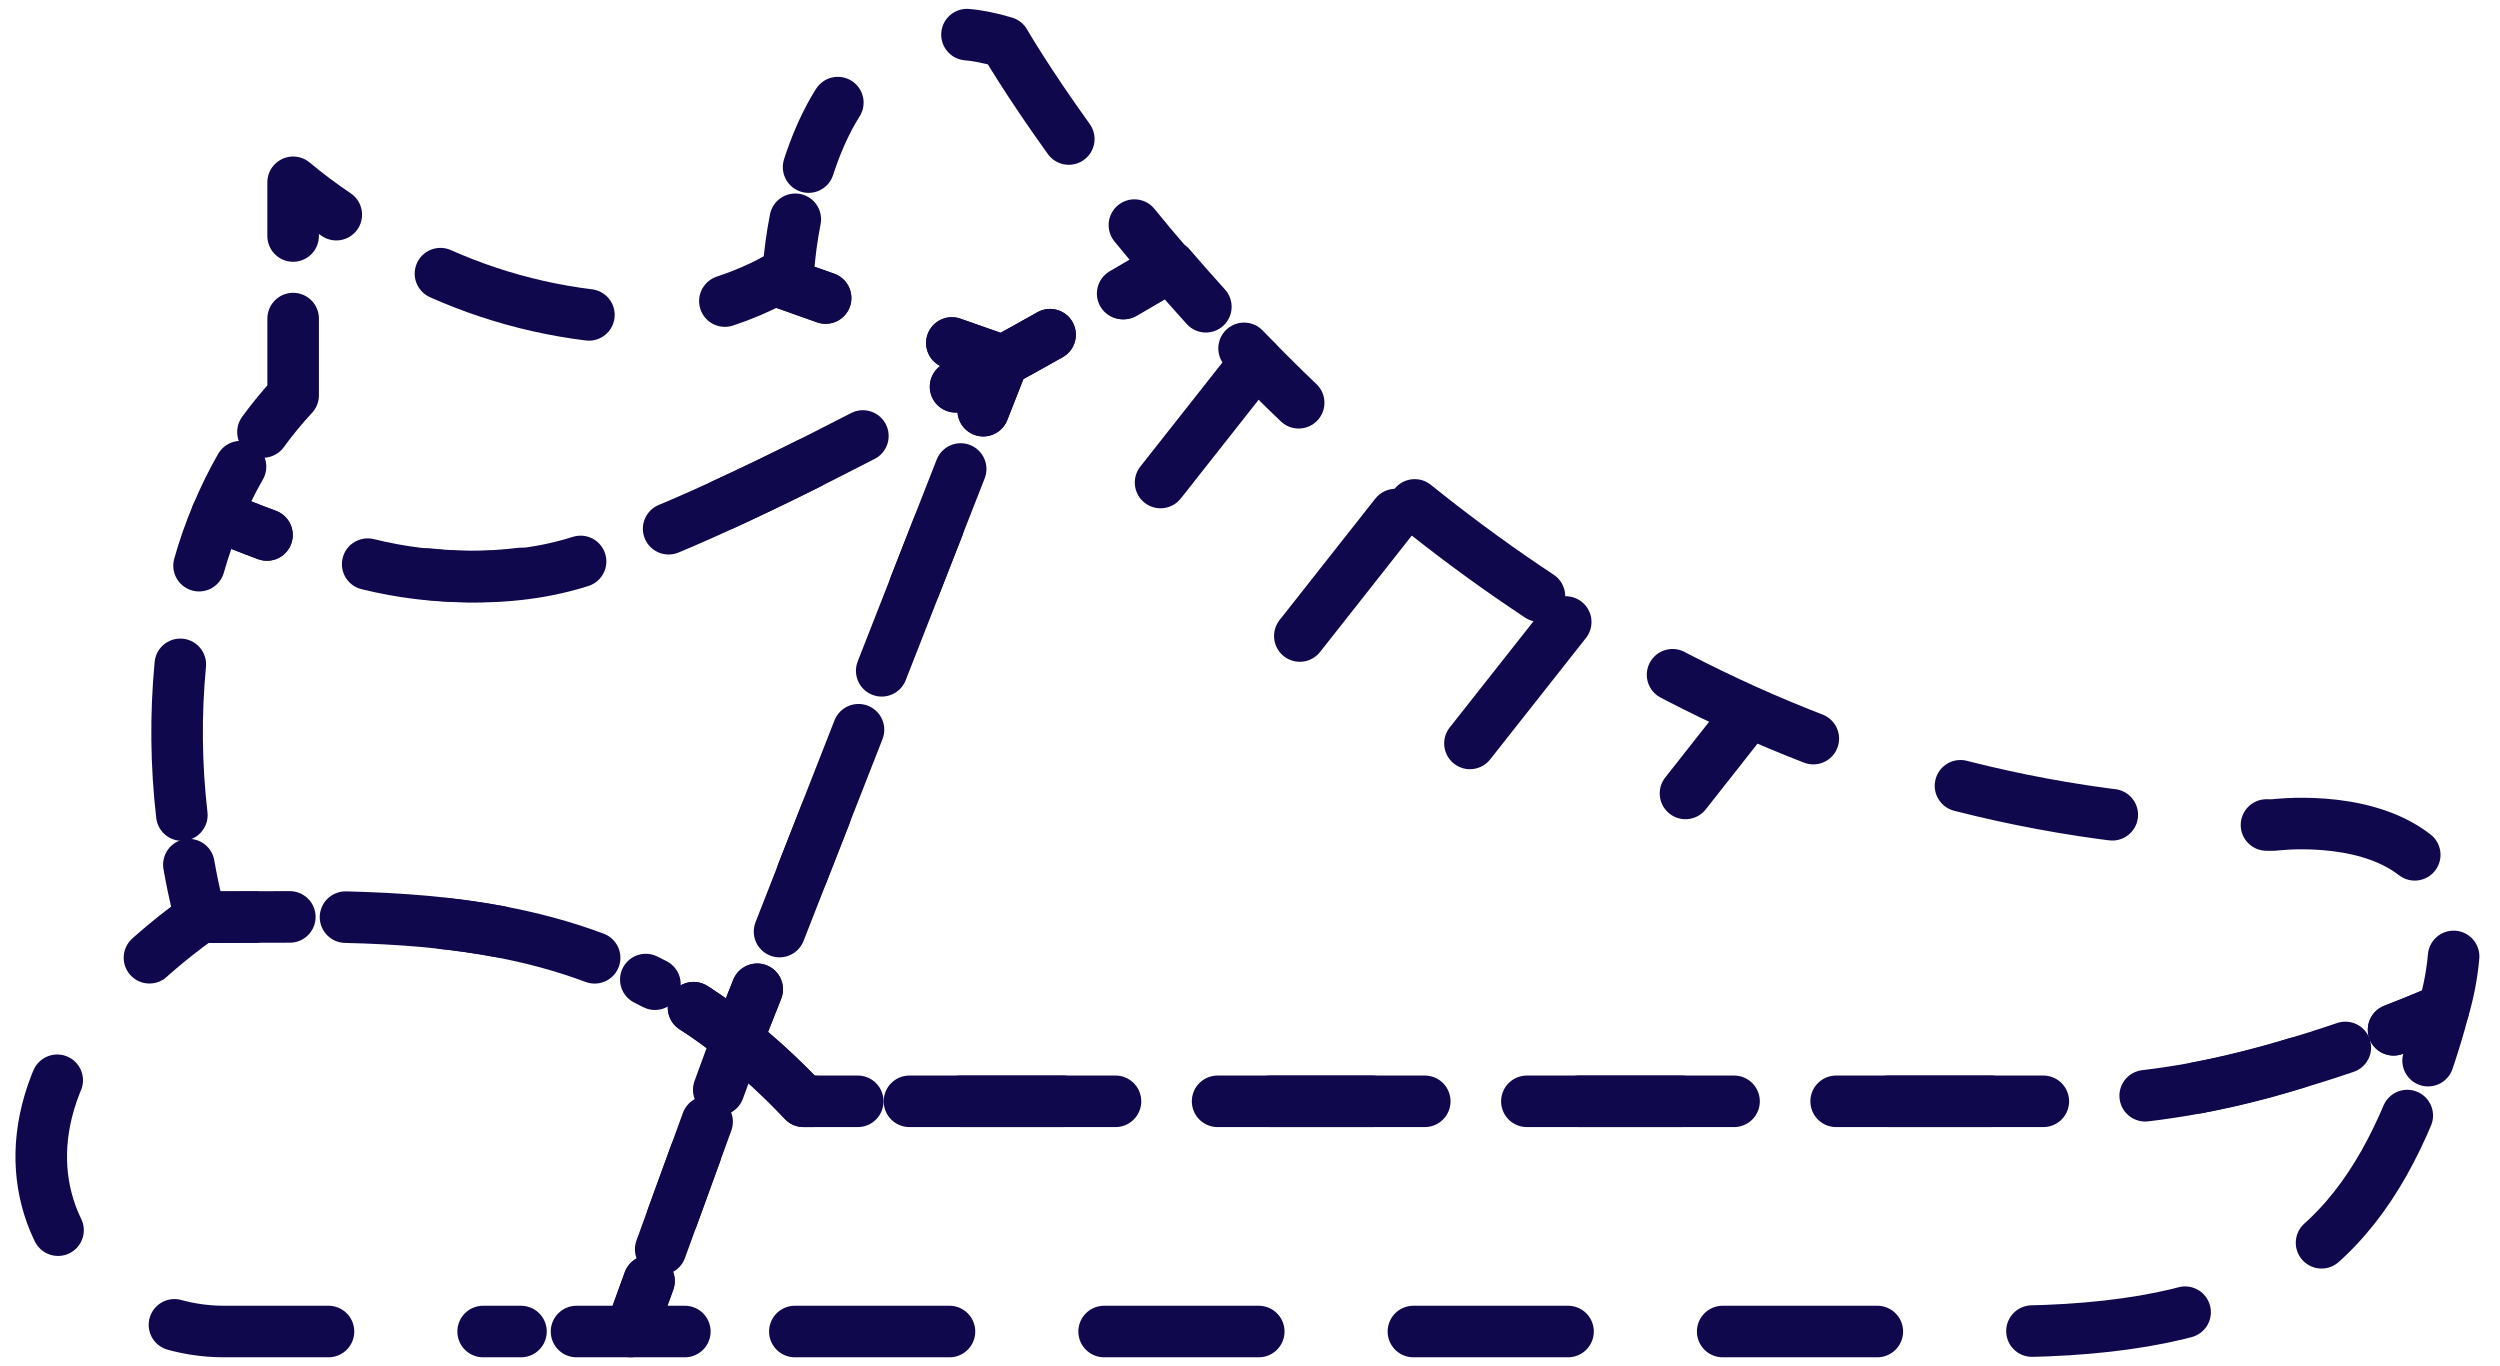 <svg width="97" height="53" viewBox="0 0 97 53" fill="none" xmlns="http://www.w3.org/2000/svg">
<path d="M40.743 12.986C40.143 13.325 39.543 13.665 38.913 14.004L38.15 15.934" stroke="#10084D" stroke-width="2" stroke-linecap="round" stroke-linejoin="round" stroke-dasharray="6 6"/>
<path d="M36.399 20.441L30.246 36.145" stroke="#10084D" stroke-width="2" stroke-linecap="round" stroke-linejoin="round" stroke-dasharray="6 6"/>
<path d="M29.38 38.384L28.605 40.349C29.519 41.082 30.379 41.878 31.181 42.731H33.282" stroke="#10084D" stroke-width="2" stroke-linecap="round" stroke-linejoin="round" stroke-dasharray="6 6"/>
<path d="M37.281 42.731H80.35C84.06 42.731 88.124 41.623 90.999 40.641" stroke="#10084D" stroke-width="2" stroke-linecap="round" stroke-linejoin="round" stroke-dasharray="6 6"/>
<path d="M92.871 39.956C94.072 39.491 94.81 39.158 94.81 39.158C95.008 38.489 95.139 37.803 95.2 37.109" stroke="#10084D" stroke-width="2" stroke-linecap="round" stroke-linejoin="round" stroke-dasharray="6 6"/>
<path d="M93.692 33.167C91.627 31.559 88.205 32.012 88.205 32.012C69.969 32.012 56.469 22.037 48.27 13.516" stroke="#10084D" stroke-width="2" stroke-linecap="round" stroke-linejoin="round" stroke-dasharray="6 6"/>
<path d="M46.787 11.902C46.307 11.372 45.844 10.848 45.406 10.336L43.605 11.39" stroke="#10084D" stroke-width="2" stroke-linecap="round" stroke-linejoin="round" stroke-dasharray="6 6"/>
<path d="M30.857 8.508C30.724 9.191 30.632 9.881 30.581 10.574C30.407 10.681 30.227 10.771 30.053 10.86L32.034 11.563" stroke="#10084D" stroke-width="2" stroke-linecap="round" stroke-linejoin="round" stroke-dasharray="6 6"/>
<path d="M36.932 13.307L38.913 14.004C39.513 13.665 40.149 13.325 40.743 12.986" stroke="#10084D" stroke-width="2" stroke-linecap="round" stroke-linejoin="round" stroke-dasharray="6 6"/>
<path d="M43.559 11.39L45.359 10.336C44.885 9.788 44.435 9.252 44.015 8.734" stroke="#10084D" stroke-width="2" stroke-linecap="round" stroke-linejoin="round" stroke-dasharray="6 6"/>
<path d="M41.469 5.394C39.825 3.107 38.984 1.642 38.984 1.642C34.434 0.254 32.334 3.518 31.373 6.483" stroke="#10084D" stroke-width="2" stroke-linecap="round" stroke-linejoin="round" stroke-dasharray="6 6"/>
<path d="M26.906 39.098C27.506 39.468 28.041 39.879 28.605 40.325L29.379 38.384" stroke="#10084D" stroke-width="2" stroke-linecap="round" stroke-linejoin="round" stroke-dasharray="6 6"/>
<path d="M31.121 33.9L37.274 18.197" stroke="#10084D" stroke-width="2" stroke-linecap="round" stroke-linejoin="round" stroke-dasharray="6 6"/>
<path d="M38.151 15.934L38.913 13.992C38.313 14.332 37.712 14.665 37.076 14.999" stroke="#10084D" stroke-width="2" stroke-linecap="round" stroke-linejoin="round" stroke-dasharray="6 6"/>
<path d="M33.48 16.916C29.177 19.143 24.999 21.085 22.177 21.889C18.984 22.794 15.454 22.323 12.291 21.394" stroke="#10084D" stroke-width="2" stroke-linecap="round" stroke-linejoin="round" stroke-dasharray="6 6"/>
<path d="M10.358 20.757C9.68 20.507 9.025 20.245 8.413 19.977C8.142 20.619 7.911 21.278 7.723 21.948" stroke="#10084D" stroke-width="2" stroke-linecap="round" stroke-linejoin="round" stroke-dasharray="6 6"/>
<path d="M6.996 25.777C6.811 27.723 6.831 29.683 7.056 31.625" stroke="#10084D" stroke-width="2" stroke-linecap="round" stroke-linejoin="round" stroke-dasharray="6 6"/>
<path d="M7.328 33.548C7.55 34.817 7.772 35.585 7.772 35.585H9.873" stroke="#10084D" stroke-width="2" stroke-linecap="round" stroke-linejoin="round" stroke-dasharray="6 6"/>
<path d="M13.406 35.585C17.554 35.686 21.552 36.18 25.412 38.187" stroke="#10084D" stroke-width="2" stroke-linecap="round" stroke-linejoin="round" stroke-dasharray="6 6"/>
<path d="M37.076 15.011C37.676 14.677 38.306 14.344 38.913 14.004L36.932 13.308" stroke="#10084D" stroke-width="2" stroke-linecap="round" stroke-linejoin="round" stroke-dasharray="6 6"/>
<path d="M32.033 11.563L30.052 10.86C29.435 11.189 28.79 11.464 28.125 11.682" stroke="#10084D" stroke-width="2" stroke-linecap="round" stroke-linejoin="round" stroke-dasharray="6 6"/>
<path d="M22.85 12.218C20.194 11.89 17.631 11.04 15.31 9.717" stroke="#10084D" stroke-width="2" stroke-linecap="round" stroke-linejoin="round" stroke-dasharray="6 6"/>
<path d="M13.048 8.329C12.468 7.939 11.909 7.52 11.373 7.073V9.157" stroke="#10084D" stroke-width="2" stroke-linecap="round" stroke-linejoin="round" stroke-dasharray="6 6"/>
<path d="M11.374 12.361V15.338C10.955 15.789 10.564 16.264 10.203 16.761" stroke="#10084D" stroke-width="2" stroke-linecap="round" stroke-linejoin="round" stroke-dasharray="6 6"/>
<path d="M9.332 18.107C8.987 18.71 8.68 19.335 8.414 19.977C9.014 20.245 9.681 20.507 10.359 20.757" stroke="#10084D" stroke-width="2" stroke-linecap="round" stroke-linejoin="round" stroke-dasharray="6 6"/>
<path d="M14.266 21.889C16.863 22.532 19.58 22.532 22.177 21.889C25.395 20.977 30.365 18.584 35.281 15.975" stroke="#10084D" stroke-width="2" stroke-linecap="round" stroke-linejoin="round" stroke-dasharray="6 6"/>
<path d="M33.281 42.731H31.18C30.379 41.878 29.518 41.082 28.605 40.349L28.479 40.67L27.879 42.308" stroke="#10084D" stroke-width="2" stroke-linecap="round" stroke-linejoin="round" stroke-dasharray="6 6"/>
<path d="M26.985 44.761L25.635 48.471" stroke="#10084D" stroke-width="2" stroke-linecap="round" stroke-linejoin="round" stroke-dasharray="6 6"/>
<path d="M25.179 49.704L24.471 51.663H26.572" stroke="#10084D" stroke-width="2" stroke-linecap="round" stroke-linejoin="round" stroke-dasharray="6 6"/>
<path d="M30.84 51.663H77.66C87.265 51.663 91.082 48.823 93.466 43.136" stroke="#10084D" stroke-width="2" stroke-linecap="round" stroke-linejoin="round" stroke-dasharray="6 6"/>
<path d="M94.21 41.153C94.426 40.515 94.63 39.849 94.81 39.158C94.81 39.158 94.078 39.491 92.871 39.956" stroke="#10084D" stroke-width="2" stroke-linecap="round" stroke-linejoin="round" stroke-dasharray="6 6"/>
<path d="M89.089 41.248C86.26 42.146 83.318 42.645 80.349 42.731H35.287" stroke="#10084D" stroke-width="2" stroke-linecap="round" stroke-linejoin="round" stroke-dasharray="6 6"/>
<path d="M27.887 42.284L28.487 40.646L28.613 40.325C28.049 39.878 27.484 39.467 26.914 39.098" stroke="#10084D" stroke-width="2" stroke-linecap="round" stroke-linejoin="round" stroke-dasharray="6 6"/>
<path d="M23.072 37.163C18.215 35.347 13.113 35.585 7.771 35.585C-3.034 43.326 2.369 51.663 8.683 51.663H20.214" stroke="#10084D" stroke-width="2" stroke-linecap="round" stroke-linejoin="round" stroke-dasharray="6 6"/>
<path d="M22.369 51.663H24.47L25.184 49.704" stroke="#10084D" stroke-width="2" stroke-linecap="round" stroke-linejoin="round" stroke-dasharray="6 6"/>
<path d="M26.086 47.233L27.436 43.523" stroke="#10084D" stroke-width="2" stroke-linecap="round" stroke-linejoin="round" stroke-dasharray="6 6"/>
<path d="M48.745 14.01L42.148 22.377" stroke="#10084D" stroke-width="2" stroke-linecap="round" stroke-linejoin="round" stroke-dasharray="6 6"/>
<path d="M54.147 19.965L48.877 26.652" stroke="#10084D" stroke-width="2" stroke-linecap="round" stroke-linejoin="round" stroke-dasharray="6 6"/>
<path d="M60.75 24.134L56.992 28.898" stroke="#10084D" stroke-width="2" stroke-linecap="round" stroke-linejoin="round" stroke-dasharray="6 6"/>
<path d="M67.353 28.302L65.397 30.785" stroke="#10084D" stroke-width="2" stroke-linecap="round" stroke-linejoin="round" stroke-dasharray="6 6"/>
</svg>
